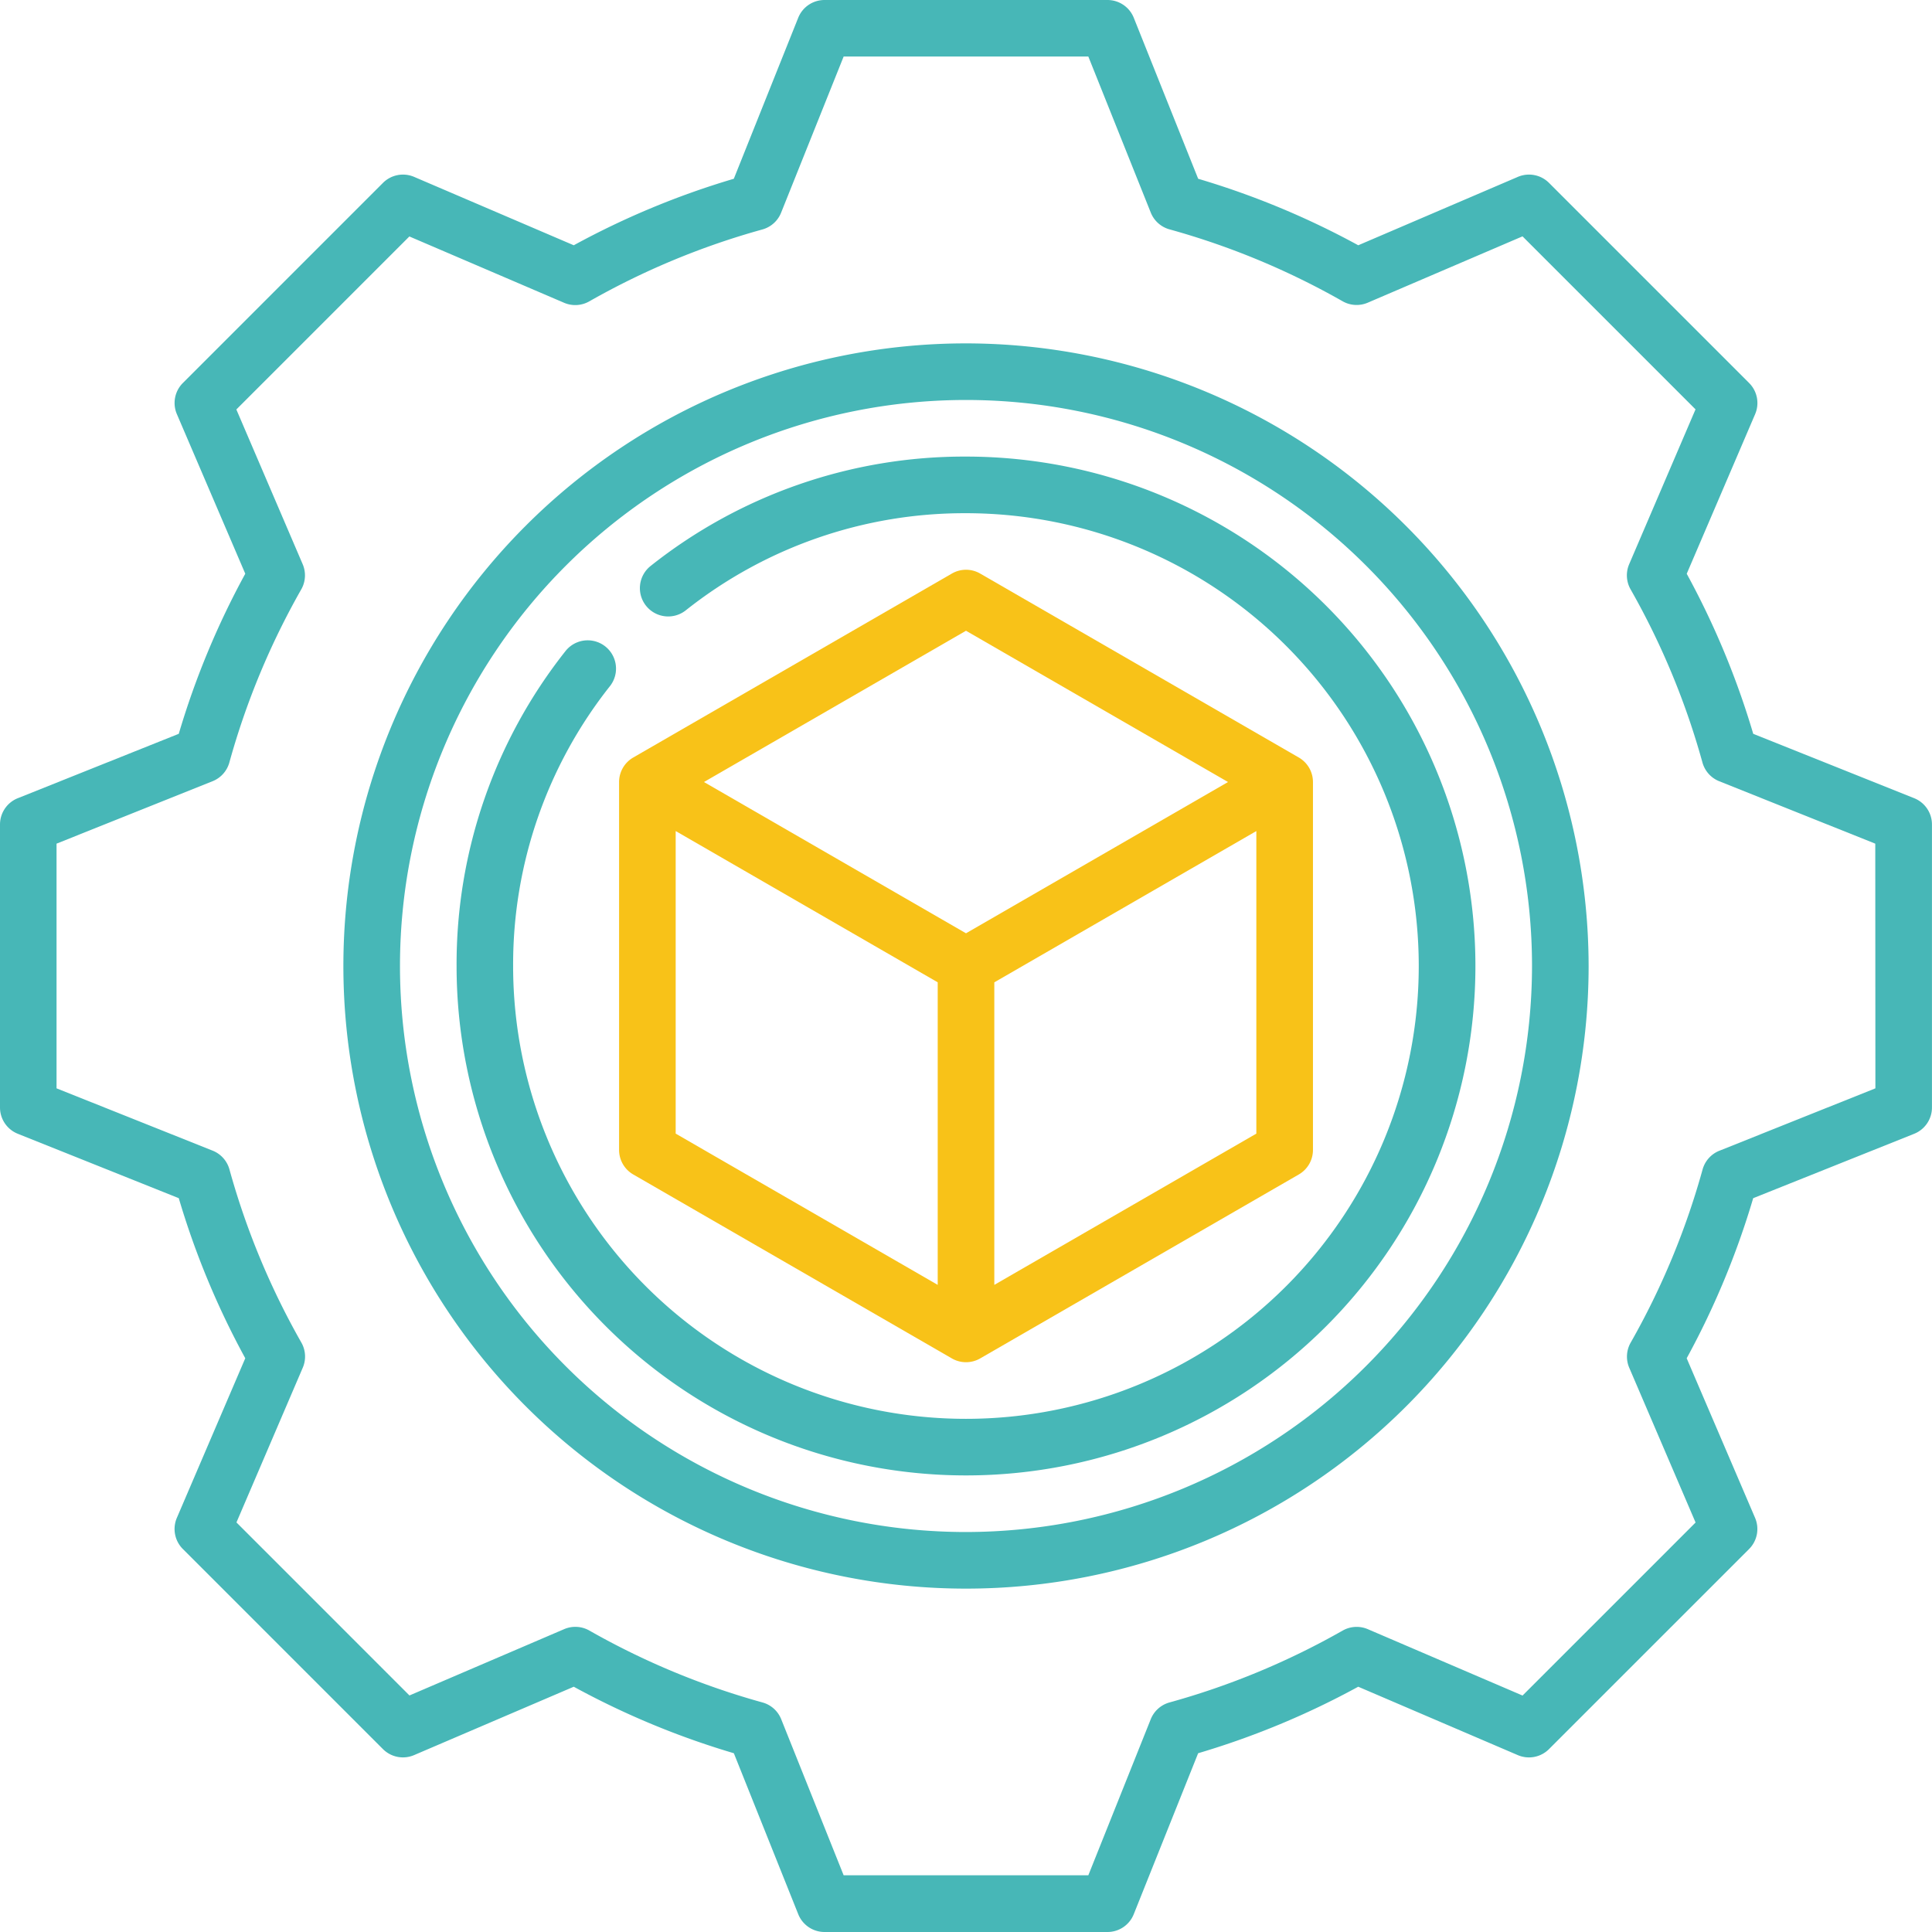<svg xmlns="http://www.w3.org/2000/svg" width="92.262" height="92.262" viewBox="0 0 92.262 92.262">
  <g id="_1799737" data-name="1799737" transform="translate(0 0)">
    <path id="Path_3294" data-name="Path 3294" d="M91.412,38.118l-7.687-3.075A39.052,39.052,0,0,0,80.549,27.4l3.266-7.621a1.351,1.351,0,0,0-.286-1.488L73.972,8.733a1.351,1.351,0,0,0-1.488-.286l-7.621,3.266a39.054,39.054,0,0,0-7.645-3.176L54.143.849A1.352,1.352,0,0,0,52.888,0H39.373a1.352,1.352,0,0,0-1.255.85L35.043,8.537A39.028,39.028,0,0,0,27.4,11.713L19.777,8.447a1.352,1.352,0,0,0-1.488.286L8.733,18.289a1.352,1.352,0,0,0-.286,1.489l3.266,7.62a39.071,39.071,0,0,0-3.176,7.645L.849,38.118A1.352,1.352,0,0,0,0,39.373V52.888a1.352,1.352,0,0,0,.85,1.255l7.687,3.075a38.985,38.985,0,0,0,3.176,7.645L8.446,72.484a1.351,1.351,0,0,0,.286,1.488l9.556,9.556a1.351,1.351,0,0,0,1.488.286L27.4,80.549a39.009,39.009,0,0,0,7.645,3.176l3.075,7.687a1.352,1.352,0,0,0,1.255.85H52.888a1.35,1.35,0,0,0,1.254-.85l3.075-7.687a39.028,39.028,0,0,0,7.645-3.176l7.62,3.266a1.352,1.352,0,0,0,1.489-.286l9.556-9.556a1.352,1.352,0,0,0,.286-1.488l-3.266-7.621a39.053,39.053,0,0,0,3.176-7.645l7.687-3.075a1.352,1.352,0,0,0,.85-1.255V39.373A1.352,1.352,0,0,0,91.412,38.118ZM89.559,51.973l-7.453,2.981a1.353,1.353,0,0,0-.8.895,36.3,36.3,0,0,1-3.434,8.268,1.351,1.351,0,0,0-.068,1.2l3.168,7.39-8.263,8.263L65.318,77.8a1.354,1.354,0,0,0-1.2.068A36.312,36.312,0,0,1,55.849,81.3a1.353,1.353,0,0,0-.895.8l-2.981,7.453H40.288l-2.982-7.453a1.35,1.35,0,0,0-.894-.8,36.3,36.3,0,0,1-8.268-3.434,1.354,1.354,0,0,0-1.2-.068l-7.39,3.168-8.262-8.263,3.167-7.39a1.349,1.349,0,0,0-.068-1.2,36.344,36.344,0,0,1-3.434-8.268,1.353,1.353,0,0,0-.8-.895L2.7,51.973V40.288l7.453-2.982a1.35,1.35,0,0,0,.8-.894,36.293,36.293,0,0,1,3.434-8.267,1.352,1.352,0,0,0,.068-1.2l-3.168-7.391,8.262-8.262,7.391,3.168a1.351,1.351,0,0,0,1.2-.068,36.294,36.294,0,0,1,8.267-3.434,1.35,1.35,0,0,0,.894-.8L40.288,2.7H51.973l2.982,7.453a1.35,1.35,0,0,0,.894.8,36.293,36.293,0,0,1,8.267,3.434,1.352,1.352,0,0,0,1.2.068l7.391-3.168,8.262,8.262L77.8,26.944a1.352,1.352,0,0,0,.068,1.2A36.28,36.28,0,0,1,81.3,36.413a1.35,1.35,0,0,0,.8.894l7.453,2.982Zm0,0" fill="#47b7b7"/>
    <path id="Path_3295" data-name="Path 3295" d="M120.733,91a29.733,29.733,0,1,0,29.733,29.733A29.767,29.767,0,0,0,120.733,91Zm0,56.763a27.03,27.03,0,1,1,27.03-27.03A27.06,27.06,0,0,1,120.733,147.763Zm0,0" transform="translate(-74.602 -74.602)" fill="#47b7b7"/>
    <path id="Path_3296" data-name="Path 3296" d="M145.327,121a24.074,24.074,0,0,0-15.059,5.222,1.351,1.351,0,1,0,1.675,2.122,21.4,21.4,0,0,1,13.385-4.64A21.624,21.624,0,1,1,123.7,145.327a21.4,21.4,0,0,1,4.64-13.385,1.352,1.352,0,0,0-2.122-1.675A24.078,24.078,0,0,0,121,145.327,24.327,24.327,0,1,0,145.327,121Zm0,0" transform="translate(-99.196 -99.196)" fill="#47b7b7"/>
    <path id="Path_3297" data-name="Path 3297" d="M164.739,179.875l15.216,8.785a1.353,1.353,0,0,0,1.352,0l15.216-8.785a1.352,1.352,0,0,0,.676-1.171V161.135a1.352,1.352,0,0,0-.676-1.171l-15.216-8.785a1.351,1.351,0,0,0-1.352,0l-15.216,8.785a1.352,1.352,0,0,0-.676,1.171V178.7A1.352,1.352,0,0,0,164.739,179.875Zm2.027-16.4,12.513,7.224v14.449l-12.513-7.224Zm15.216,21.673V170.7l12.513-7.224v14.449Zm-1.352-31.238,12.513,7.224-12.513,7.224-12.513-7.224Zm0,0" transform="translate(-134.499 -123.789)" fill="#f8c218"/>
  </g>
</svg>
